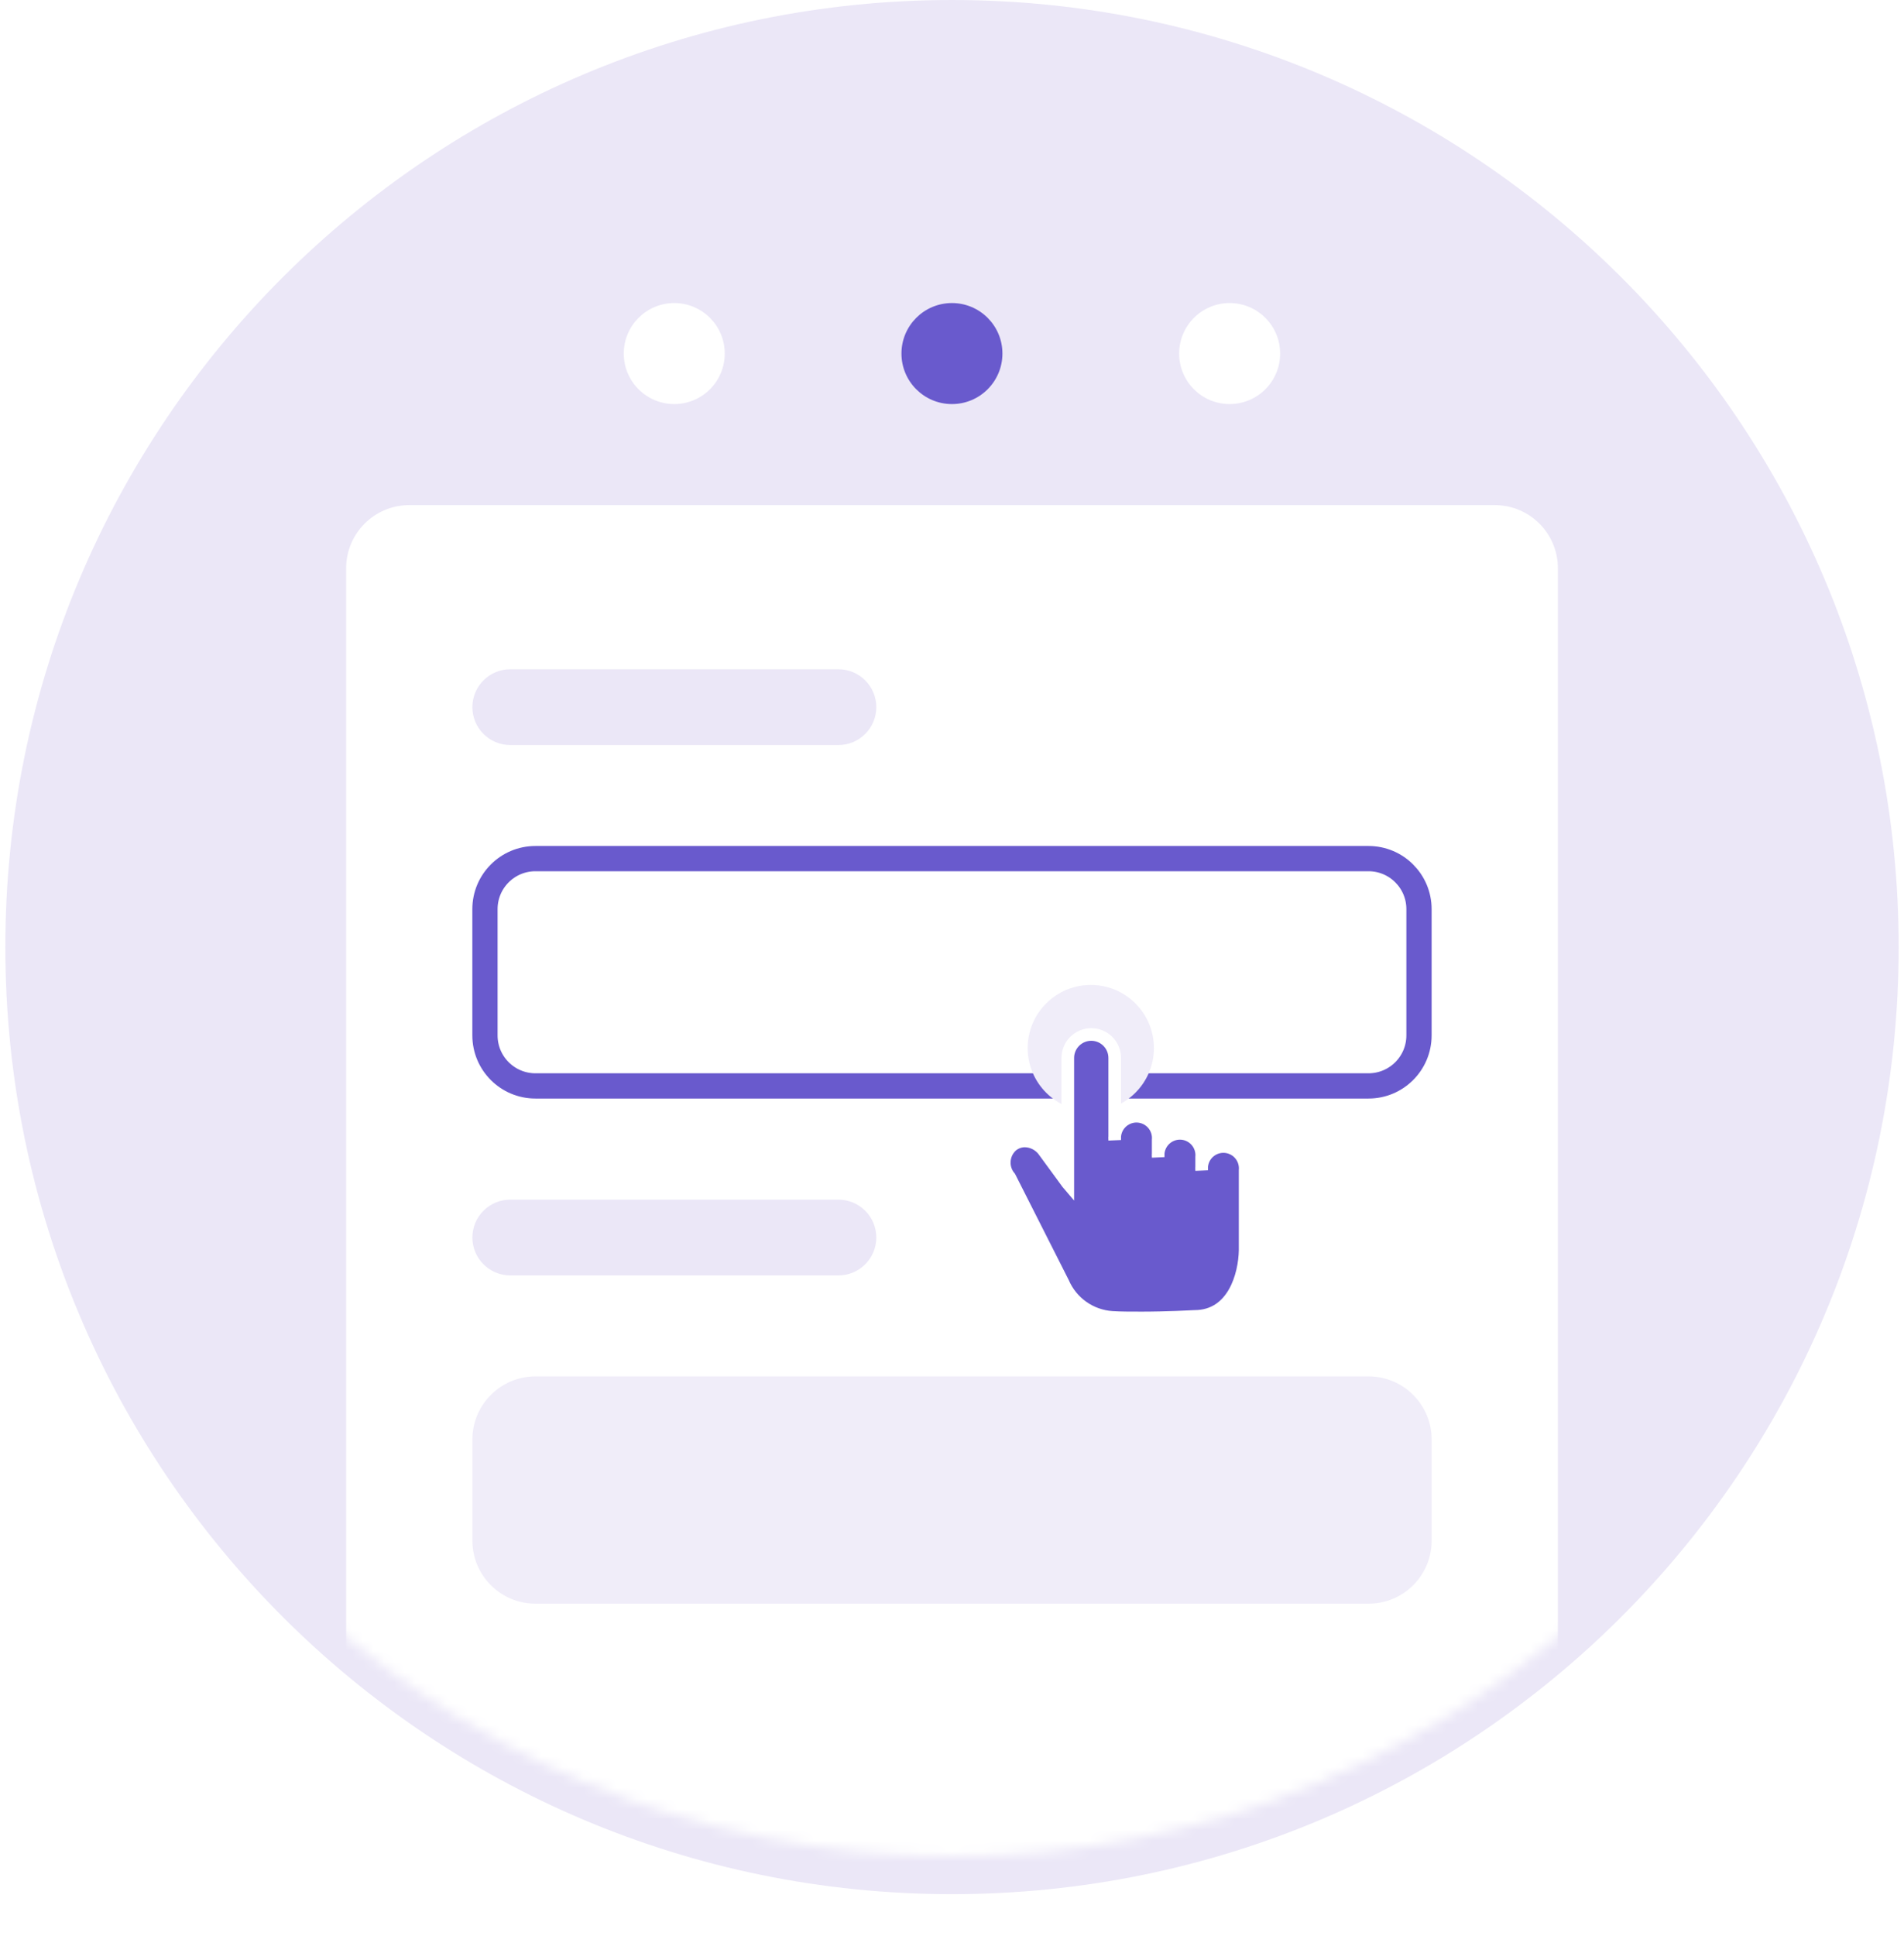<svg width="181" height="184" viewBox="0 0 181 184" fill="none" xmlns="http://www.w3.org/2000/svg">
<path d="M90.5 179.993C140.202 179.993 180.493 139.7 180.493 89.996C180.493 40.293 140.202 0 90.5 0C40.799 0 0.508 40.293 0.508 89.996C0.508 139.7 40.799 179.993 90.5 179.993Z" fill="#EBE7F7"/>
<g filter="url(#filter0_d_6625_26210)">
<mask id="mask0_6625_26210" style="mask-type:alpha" maskUnits="userSpaceOnUse" x="0" y="0" width="181" height="180">
<path d="M90.5 179.993C140.202 179.993 180.493 139.7 180.493 89.996C180.493 40.293 140.202 0 90.5 0C40.799 0 0.508 40.293 0.508 89.996C0.508 139.7 40.799 179.993 90.5 179.993Z" fill="url(#paint0_linear_6625_26210)"/>
</mask>
<g mask="url(#mask0_6625_26210)">
<path d="M142.097 51.598H38.906C35.592 51.598 32.906 54.284 32.906 57.597V183.592C32.906 186.906 35.592 189.592 38.906 189.592H142.097C145.411 189.592 148.097 186.906 148.097 183.592V57.597C148.097 54.284 145.411 51.598 142.097 51.598Z" fill="white"/>
</g>
</g>
<path d="M79.703 63.598H48.506C46.518 63.598 44.906 65.209 44.906 67.198C44.906 69.186 46.518 70.797 48.506 70.797H79.703C81.692 70.797 83.303 69.186 83.303 67.198C83.303 65.209 81.692 63.598 79.703 63.598Z" fill="#EBE7F7"/>
<path d="M79.703 113.996H48.506C46.518 113.996 44.906 115.608 44.906 117.596C44.906 119.584 46.518 121.196 48.506 121.196H79.703C81.692 121.196 83.303 119.584 83.303 117.596C83.303 115.608 81.692 113.996 79.703 113.996Z" fill="#EBE7F7"/>
<path d="M130.095 81.59H50.901C48.25 81.59 46.102 83.739 46.102 86.39V98.389C46.102 101.04 48.25 103.189 50.901 103.189H130.095C132.745 103.189 134.894 101.04 134.894 98.389V86.39C134.894 83.739 132.745 81.59 130.095 81.59Z" stroke="#695ACD" stroke-width="2.4"/>
<path d="M130.099 130.793H50.906C47.592 130.793 44.906 133.479 44.906 136.793V146.392C44.906 149.706 47.592 152.392 50.906 152.392H130.099C133.413 152.392 136.099 149.706 136.099 146.392V136.793C136.099 133.479 133.413 130.793 130.099 130.793Z" fill="#F0EDF9"/>
<path d="M64.097 38.397C66.747 38.397 68.896 36.248 68.896 33.597C68.896 30.946 66.747 28.797 64.097 28.797C61.446 28.797 59.297 30.946 59.297 33.597C59.297 36.248 61.446 38.397 64.097 38.397Z" fill="white"/>
<path d="M90.495 38.397C93.146 38.397 95.294 36.248 95.294 33.597C95.294 30.946 93.146 28.797 90.495 28.797C87.844 28.797 85.695 30.946 85.695 33.597C85.695 36.248 87.844 38.397 90.495 38.397Z" fill="#695ACD"/>
<path d="M116.893 38.397C119.544 38.397 121.693 36.248 121.693 33.597C121.693 30.946 119.544 28.797 116.893 28.797C114.243 28.797 112.094 30.946 112.094 33.597C112.094 36.248 114.243 38.397 116.893 38.397Z" fill="white"/>
<path d="M103.695 105.593C107.008 105.593 109.694 102.907 109.694 99.594C109.694 96.28 107.008 93.594 103.695 93.594C100.381 93.594 97.695 96.28 97.695 99.594C97.695 102.907 100.381 105.593 103.695 105.593Z" fill="#F0EDF9"/>
<path d="M108.385 125.238C107.425 125.238 106.529 125.238 105.713 125.186C104.708 125.118 103.741 124.774 102.919 124.192C102.097 123.61 101.451 122.813 101.052 121.888L95.99 111.882C95.619 111.45 95.433 110.889 95.474 110.32C95.515 109.752 95.779 109.222 96.209 108.848C96.56 108.565 96.999 108.413 97.45 108.417C97.783 108.427 98.109 108.508 98.406 108.656C98.704 108.804 98.966 109.015 99.175 109.274L101.474 112.412L101.508 112.452V100.531C101.508 99.939 101.743 99.372 102.162 98.954C102.58 98.536 103.147 98.301 103.738 98.301C104.33 98.301 104.897 98.536 105.315 98.954C105.734 99.372 105.968 99.939 105.968 100.531V108.331C105.943 108.044 105.977 107.754 106.069 107.481C106.161 107.208 106.309 106.957 106.503 106.745C106.698 106.532 106.934 106.362 107.198 106.246C107.462 106.129 107.747 106.069 108.035 106.069C108.323 106.069 108.608 106.129 108.872 106.246C109.135 106.362 109.372 106.532 109.566 106.745C109.761 106.957 109.909 107.208 110.001 107.481C110.093 107.754 110.127 108.044 110.101 108.331V109.957C110.075 109.669 110.109 109.38 110.201 109.107C110.293 108.834 110.441 108.583 110.636 108.37C110.83 108.158 111.067 107.988 111.33 107.872C111.594 107.755 111.879 107.695 112.167 107.695C112.455 107.695 112.74 107.755 113.004 107.872C113.268 107.988 113.504 108.158 113.699 108.37C113.893 108.583 114.041 108.834 114.133 109.107C114.225 109.38 114.259 109.669 114.233 109.957V111.209C114.208 110.922 114.242 110.633 114.334 110.36C114.426 110.087 114.574 109.836 114.768 109.623C114.963 109.41 115.199 109.241 115.463 109.124C115.726 109.008 116.011 108.948 116.3 108.948C116.588 108.948 116.873 109.008 117.136 109.124C117.4 109.241 117.637 109.41 117.831 109.623C118.026 109.836 118.173 110.087 118.266 110.36C118.358 110.633 118.392 110.922 118.366 111.209V118.813C118.325 121.152 117.268 125.095 113.549 125.095C113.279 125.107 110.992 125.239 108.39 125.239L108.385 125.238Z" fill="#695ACD" stroke="white" stroke-width="1.2"/>
<defs>
<filter id="filter0_d_6625_26210" x="25.707" y="40.798" width="129.587" height="142.794" filterUnits="userSpaceOnUse" color-interpolation-filters="sRGB">
<feFlood flood-opacity="0" result="BackgroundImageFix"/>
<feColorMatrix in="SourceAlpha" type="matrix" values="0 0 0 0 0 0 0 0 0 0 0 0 0 0 0 0 0 0 127 0" result="hardAlpha"/>
<feOffset dy="-3.6"/>
<feGaussianBlur stdDeviation="3.6"/>
<feColorMatrix type="matrix" values="0 0 0 0 0.788 0 0 0 0 0.804 0 0 0 0 0.851 0 0 0 0.349 0"/>
<feBlend mode="normal" in2="BackgroundImageFix" result="effect1_dropShadow_6625_26210"/>
<feBlend mode="normal" in="SourceGraphic" in2="effect1_dropShadow_6625_26210" result="shape"/>
</filter>
<linearGradient id="paint0_linear_6625_26210" x1="90.5" y1="0" x2="90.5" y2="179.993" gradientUnits="userSpaceOnUse">
<stop stop-color="#E3ECFA"/>
<stop offset="1" stop-color="#DAE7FF"/>
</linearGradient>
</defs>
</svg>
